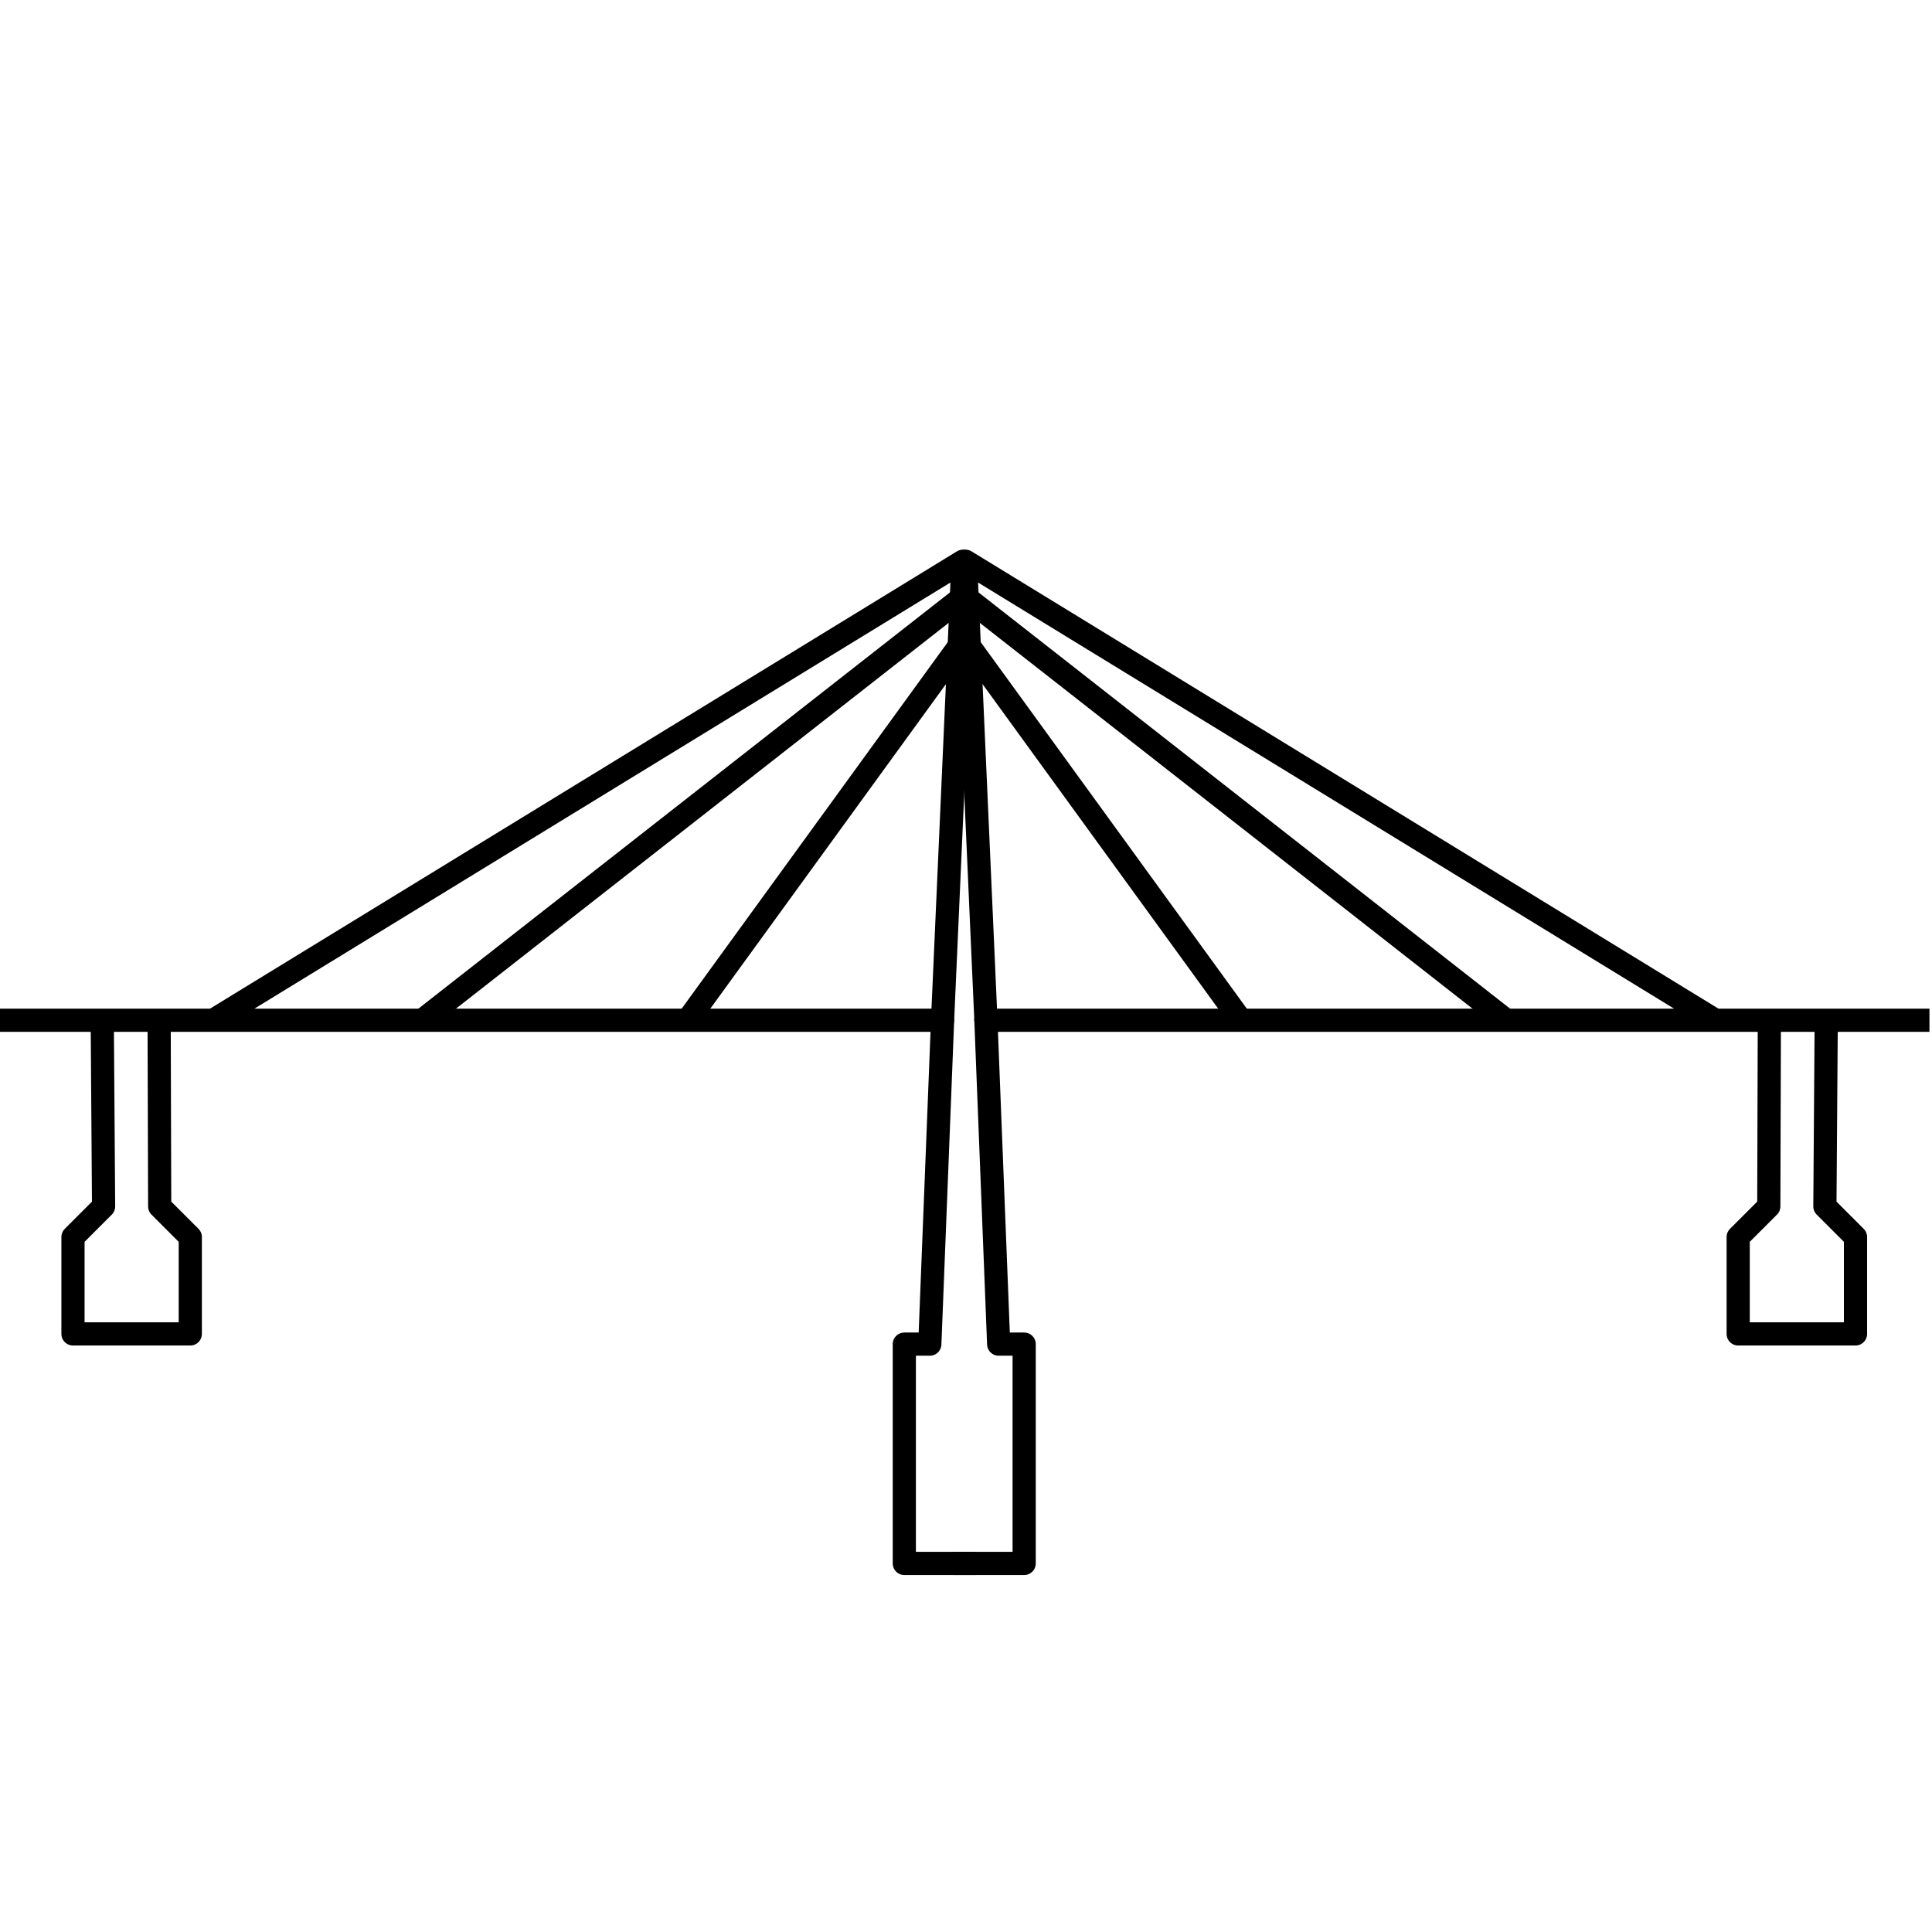 <svg xmlns="http://www.w3.org/2000/svg" viewBox="0 0 1000 1000"><defs><style>.cls-1{fill:none;stroke:#000;stroke-linejoin:round;stroke-width:12px;}</style></defs><title>桥的种类</title><g id="斜拉桥"><path class="cls-1" d="M495.79,335.377q-69.956,96.354-139.912,192.708"/><path class="cls-1" d="M498.43,308.979Q358.518,418.532,218.607,528.086"/><path class="cls-1" d="M-.5,528.086H487.871L498.43,290.5,110.373,528.086"/><polyline class="cls-1" points="487.923 526.901 481.271 695.716 468.072 695.716 468.072 809.229 505.03 809.229"/><polyline class="cls-1" points="52.928 528.086 53.617 624.44 37.778 640.279 37.778 690.436 98.494 690.436 98.494 640.279 82.655 624.44 82.368 528.086"/><path class="cls-1" d="M502.39,335.377q69.956,96.354,139.912,192.708"/><path class="cls-1" d="M499.75,308.979Q639.662,418.532,779.573,528.086"/><path class="cls-1" d="M998.68,528.086H510.309L499.75,290.5,887.807,528.086"/><polyline class="cls-1" points="510.257 526.901 516.909 695.716 530.108 695.716 530.108 809.229 493.15 809.229"/><polyline class="cls-1" points="945.252 528.086 944.563 624.44 960.402 640.279 960.402 690.436 899.686 690.436 899.686 640.279 915.525 624.44 915.812 528.086"/></g></svg>